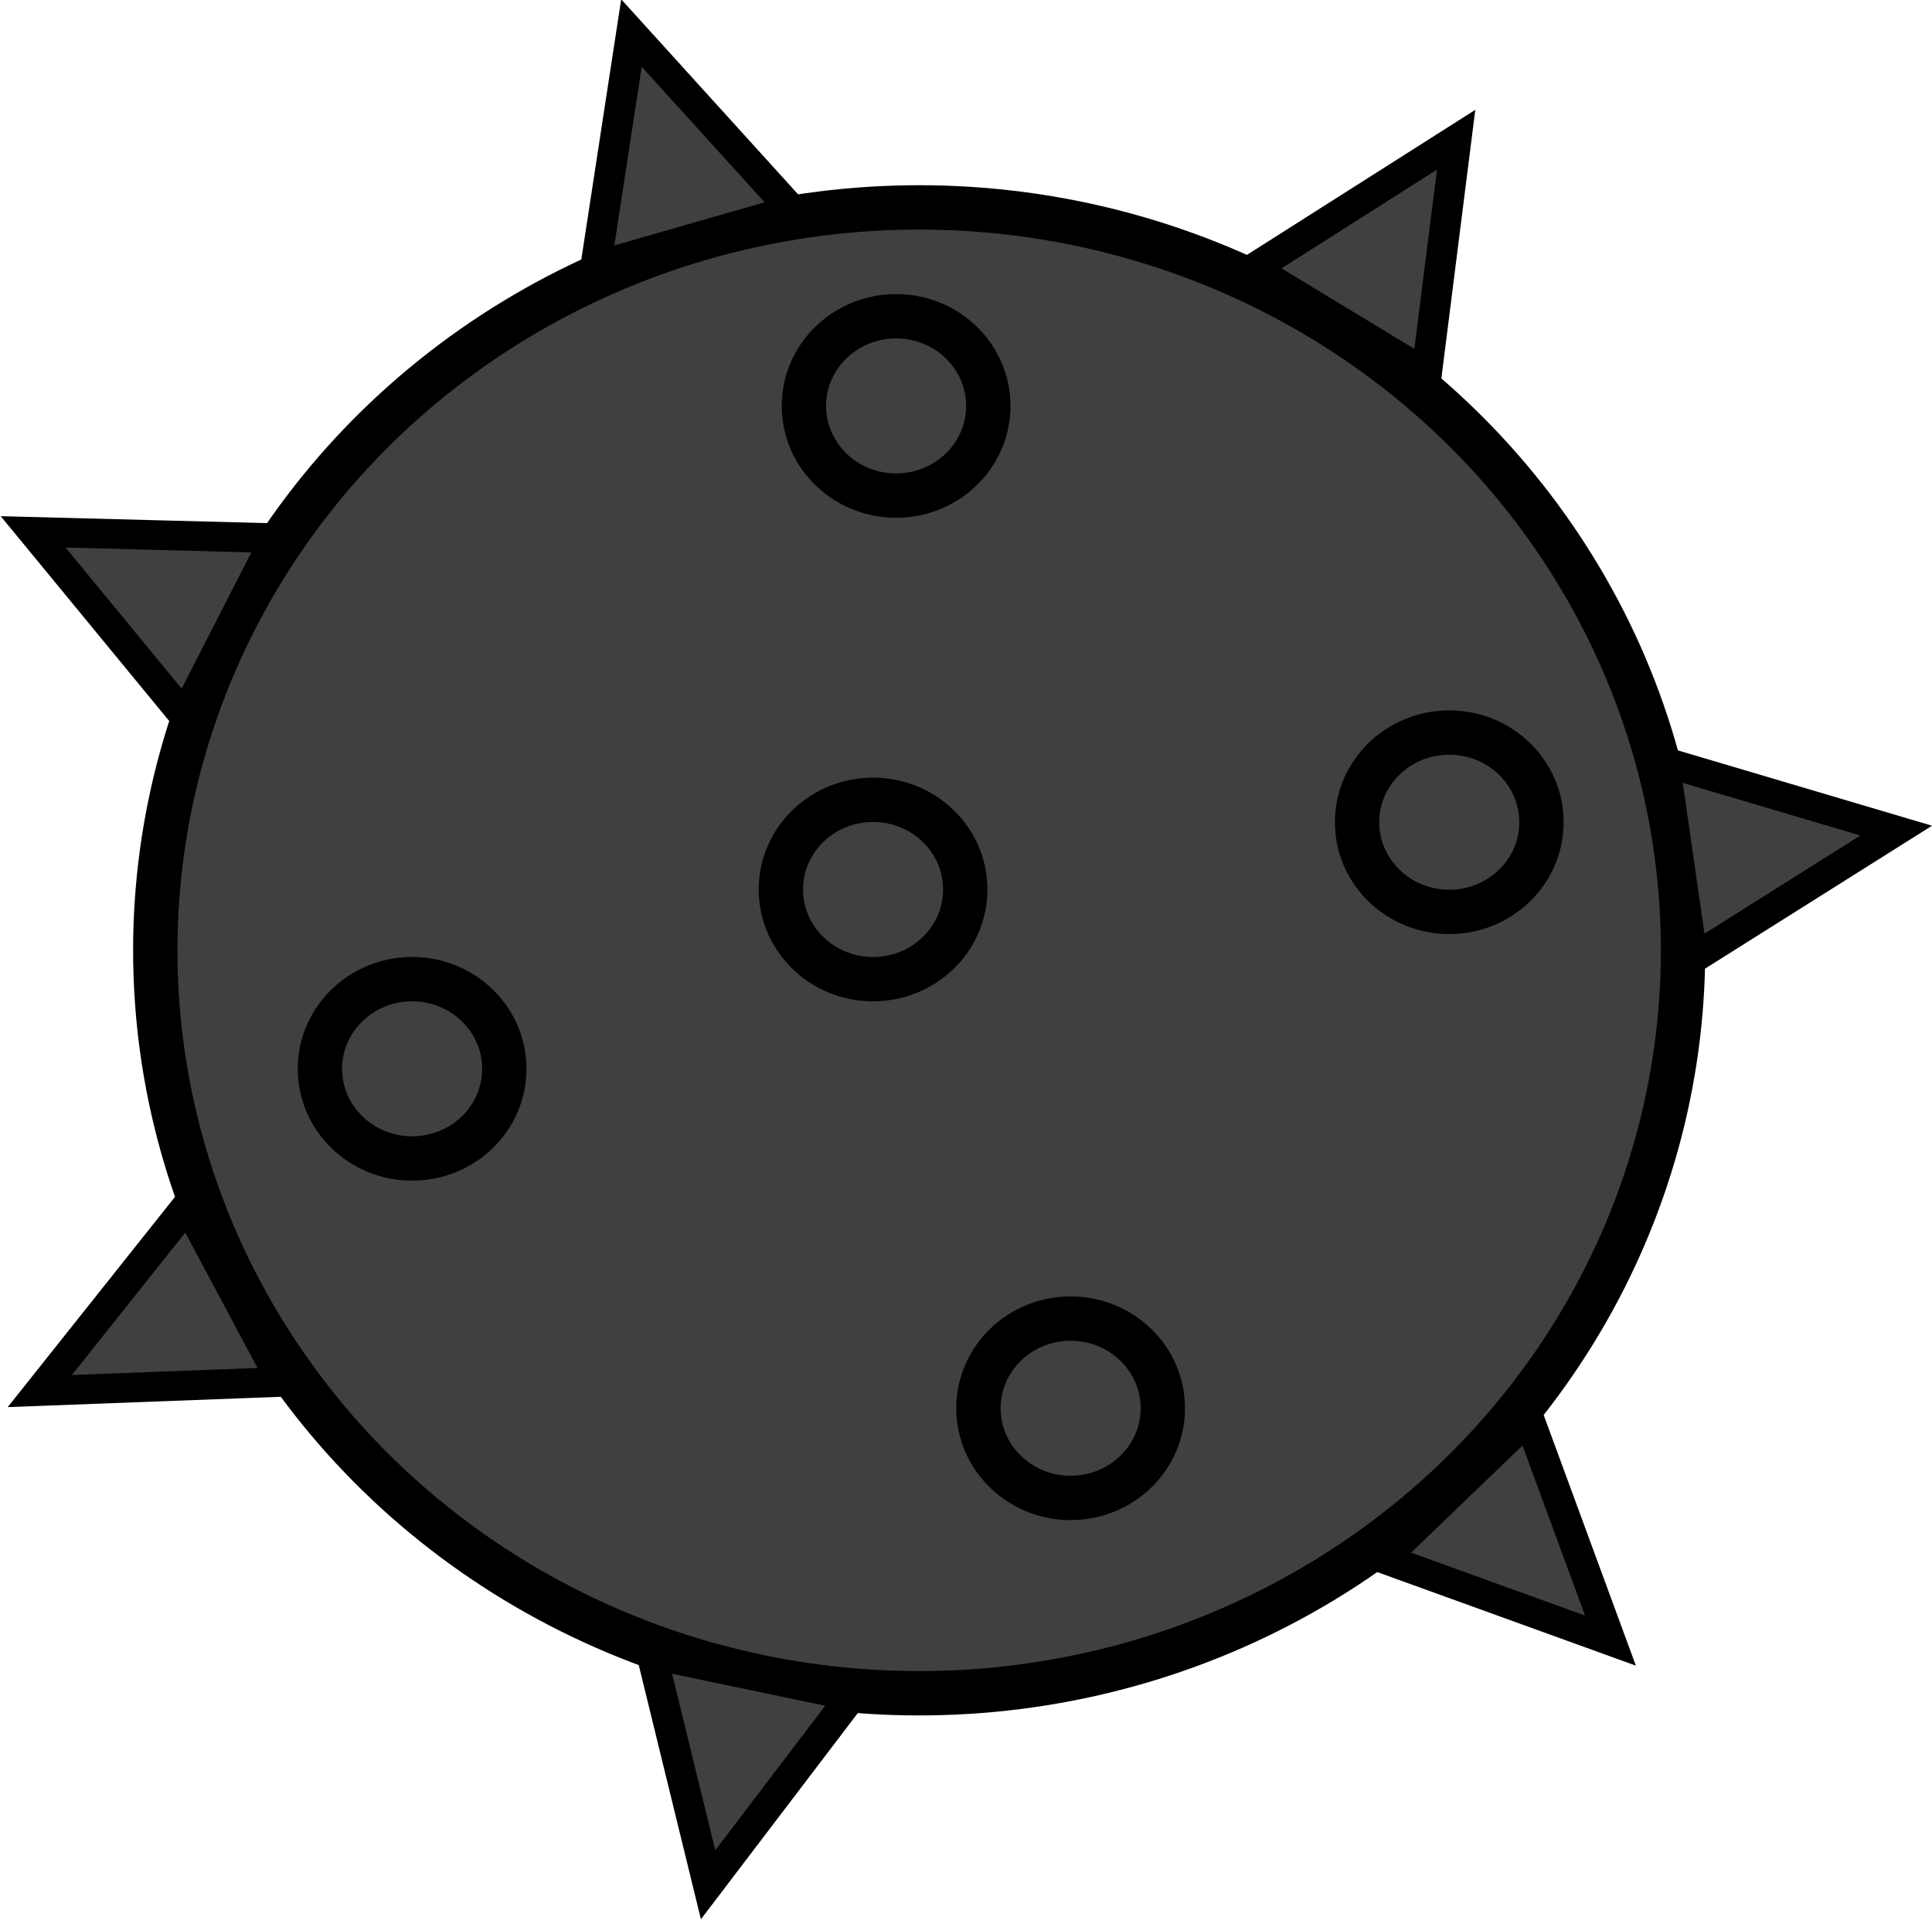 <?xml version="1.0" encoding="UTF-8" standalone="no"?>
<!-- Created with Inkscape (http://www.inkscape.org/) -->

<svg
   width="156.828mm"
   height="155.917mm"
   viewBox="0 0 156.828 155.917"
   version="1.1"
   id="svg5849"
   inkscape:version="1.2.2 (b0a8486541, 2022-12-01)"
   sodipodi:docname="mine.svg"
   inkscape:export-filename="/home/josh/android/fishtank/assets_local/mine.png"
   inkscape:export-xdpi="16.203955"
   inkscape:export-ydpi="16.203955"
   xmlns:inkscape="http://www.inkscape.org/namespaces/inkscape"
   xmlns:sodipodi="http://sodipodi.sourceforge.net/DTD/sodipodi-0.dtd"
   xmlns="http://www.w3.org/2000/svg"
   xmlns:svg="http://www.w3.org/2000/svg"
   xmlns:rdf="http://www.w3.org/1999/02/22-rdf-syntax-ns#"
   xmlns:cc="http://creativecommons.org/ns#"
   xmlns:dc="http://purl.org/dc/elements/1.1/">
  <defs
     id="defs5843" />
  <sodipodi:namedview
     id="base"
     pagecolor="#ffffff"
     bordercolor="#666666"
     borderopacity="1.0"
     inkscape:pageopacity="0.0"
     inkscape:pageshadow="2"
     inkscape:zoom="0.69999999"
     inkscape:cx="-92.857144"
     inkscape:cy="440.71429"
     inkscape:document-units="mm"
     inkscape:current-layer="layer1"
     showgrid="false"
     inkscape:window-width="2560"
     inkscape:window-height="1418"
     inkscape:window-x="0"
     inkscape:window-y="22"
     inkscape:window-maximized="0"
     inkscape:showpageshadow="0"
     inkscape:pagecheckerboard="0"
     inkscape:deskcolor="#d1d1d1" />
  <g
     inkscape:label="Layer 1"
     inkscape:groupmode="layer"
     id="layer1"
     transform="translate(-22.674,-37.589)">
    <ellipse
       style="fill:#404040;fill-opacity:1;stroke:#000000;stroke-width:3.6;stroke-miterlimit:4;stroke-dasharray:none;stroke-opacity:1"
       id="path6394"
       cx="97.286"
       cy="114.747"
       rx="62.007"
       ry="60.32" />
    <ellipse
       style="fill:#404040;fill-opacity:1;stroke:#000000;stroke-width:3.6;stroke-miterlimit:4;stroke-dasharray:none;stroke-opacity:1"
       id="path6396"
       cx="56.127"
       cy="124.367"
       rx="7.484"
       ry="7.28" />
    <ellipse
       cy="70.546"
       cx="95.415"
       id="circle6398"
       style="fill:#404040;fill-opacity:1;stroke:#000000;stroke-width:3.6;stroke-miterlimit:4;stroke-dasharray:none;stroke-opacity:1"
       rx="7.484"
       ry="7.28" />
    <ellipse
       style="fill:#404040;fill-opacity:1;stroke:#000000;stroke-width:3.6;stroke-miterlimit:4;stroke-dasharray:none;stroke-opacity:1"
       id="circle6400"
       cx="140.316"
       cy="104.346"
       rx="7.484"
       ry="7.28" />
    <ellipse
       cy="151.927"
       cx="109.581"
       id="circle6402"
       style="fill:#404040;fill-opacity:1;stroke:#000000;stroke-width:3.6;stroke-miterlimit:4;stroke-dasharray:none;stroke-opacity:1"
       rx="7.484"
       ry="7.28" />
    <ellipse
       style="fill:#404040;fill-opacity:1;stroke:#000000;stroke-width:3.6;stroke-miterlimit:4;stroke-dasharray:none;stroke-opacity:1"
       id="circle6404"
       cx="93.544"
       cy="109.807"
       rx="7.484"
       ry="7.28" />
    <path
       sodipodi:type="star"
       style="fill:#404040;fill-opacity:1;stroke:#000000;stroke-width:4.316;stroke-miterlimit:4;stroke-dasharray:none;stroke-opacity:1"
       id="path6408"
       sodipodi:sides="3"
       sodipodi:cx="52.384827"
       sodipodi:cy="187.41948"
       sodipodi:r1="17.704462"
       sodipodi:r2="8.852231"
       sodipodi:arg1="0.52359878"
       sodipodi:arg2="1.5707963"
       inkscape:flatsided="false"
       inkscape:rounded="0"
       inkscape:randomized="0"
       d="m 67.717,196.272 -15.333,0 -15.333,0 7.666,-13.278 7.666,-13.278 7.666,13.278 z"
       inkscape:transform-center-y="2.3549708"
       transform="matrix(0.244,-0.477,0.61,0.295,-90.944,55.692)"
       inkscape:transform-center-x="0.8289842" />
    <path
       inkscape:transform-center-x="-1.7045927"
       transform="matrix(0.526,-0.151,0.193,0.635,13.623,-59.588)"
       inkscape:transform-center-y="-1.6559914"
       d="m 67.717,196.272 -15.333,0 -15.333,0 7.666,-13.278 7.666,-13.278 7.666,13.278 z"
       inkscape:randomized="0"
       inkscape:rounded="0"
       inkscape:flatsided="false"
       sodipodi:arg2="1.5707963"
       sodipodi:arg1="0.52359878"
       sodipodi:r2="8.852231"
       sodipodi:r1="17.704462"
       sodipodi:cy="187.41948"
       sodipodi:cx="52.384827"
       sodipodi:sides="3"
       id="path6410"
       style="fill:#404040;fill-opacity:1;stroke:#000000;stroke-width:4.316;stroke-miterlimit:4;stroke-dasharray:none;stroke-opacity:1"
       sodipodi:type="star" />
    <path
       sodipodi:type="star"
       style="fill:#404040;fill-opacity:1;stroke:#000000;stroke-width:4.316;stroke-miterlimit:4;stroke-dasharray:none;stroke-opacity:1"
       id="path6412"
       sodipodi:sides="3"
       sodipodi:cx="52.384827"
       sodipodi:cy="187.41948"
       sodipodi:r1="17.704462"
       sodipodi:r2="8.852231"
       sodipodi:arg1="0.52359878"
       sodipodi:arg2="1.5707963"
       inkscape:flatsided="false"
       inkscape:rounded="0"
       inkscape:randomized="0"
       d="m 67.717,196.272 -15.333,0 -15.333,0 7.666,-13.278 7.666,-13.278 7.666,13.278 z"
       inkscape:transform-center-y="-0.32519779"
       transform="matrix(0.465,0.282,-0.36,0.562,177.614,-61.218)"
       inkscape:transform-center-x="1.9701633" />
    <path
       inkscape:transform-center-x="-2.397715"
       transform="matrix(0.076,0.528,-0.674,0.092,287.003,61.755)"
       inkscape:transform-center-y="0.8182246"
       d="m 67.717,196.272 -15.333,0 -15.333,0 7.666,-13.278 7.666,-13.278 7.666,13.278 z"
       inkscape:randomized="0"
       inkscape:rounded="0"
       inkscape:flatsided="false"
       sodipodi:arg2="1.5707963"
       sodipodi:arg1="0.52359878"
       sodipodi:r2="8.852231"
       sodipodi:r1="17.704462"
       sodipodi:cy="187.41948"
       sodipodi:cx="52.384827"
       sodipodi:sides="3"
       id="path6414"
       style="fill:#404040;fill-opacity:1;stroke:#000000;stroke-width:4.316;stroke-miterlimit:4;stroke-dasharray:none;stroke-opacity:1"
       sodipodi:type="star" />
    <path
       sodipodi:type="star"
       style="fill:#404040;fill-opacity:1;stroke:#000000;stroke-width:4.316;stroke-miterlimit:4;stroke-dasharray:none;stroke-opacity:1"
       id="path6416"
       sodipodi:sides="3"
       sodipodi:cx="52.384827"
       sodipodi:cy="187.41948"
       sodipodi:r1="17.704462"
       sodipodi:r2="8.852231"
       sodipodi:arg1="0.52359878"
       sodipodi:arg2="1.5707963"
       inkscape:flatsided="false"
       inkscape:rounded="0"
       inkscape:randomized="0"
       d="m 67.717,196.272 -15.333,0 -15.333,0 7.666,-13.278 7.666,-13.278 7.666,13.278 z"
       inkscape:transform-center-y="-0.78508675"
       transform="matrix(-0.39,0.375,-0.478,-0.471,254.955,231.085)"
       inkscape:transform-center-x="0.87222471" />
    <path
       inkscape:transform-center-x="-1.1907595"
       transform="matrix(-0.536,-0.112,0.135,-0.649,85.318,306.629)"
       inkscape:transform-center-y="2.0132222"
       d="m 67.717,196.272 -15.333,0 -15.333,0 7.666,-13.278 7.666,-13.278 7.666,13.278 z"
       inkscape:randomized="0"
       inkscape:rounded="0"
       inkscape:flatsided="false"
       sodipodi:arg2="1.5707963"
       sodipodi:arg1="0.52359878"
       sodipodi:r2="8.852231"
       sodipodi:r1="17.704462"
       sodipodi:cy="187.41948"
       sodipodi:cx="52.384827"
       sodipodi:sides="3"
       id="path6418"
       style="fill:#404040;fill-opacity:1;stroke:#000000;stroke-width:4.316;stroke-miterlimit:4;stroke-dasharray:none;stroke-opacity:1"
       sodipodi:type="star" />
    <path
       sodipodi:type="star"
       style="fill:#404040;fill-opacity:1;stroke:#000000;stroke-width:4.316;stroke-miterlimit:4;stroke-dasharray:none;stroke-opacity:1"
       id="path6420"
       sodipodi:sides="3"
       sodipodi:cx="52.384827"
       sodipodi:cy="187.41948"
       sodipodi:r1="17.704462"
       sodipodi:r2="8.852231"
       sodipodi:arg1="0.52359878"
       sodipodi:arg2="1.5707963"
       inkscape:flatsided="false"
       inkscape:rounded="0"
       inkscape:randomized="0"
       d="m 67.717,196.272 -15.333,0 -15.333,0 7.666,-13.278 7.666,-13.278 7.666,13.278 z"
       inkscape:transform-center-y="-2.2981693"
       transform="matrix(-0.253,-0.474,0.604,-0.302,-63.348,226.613)"
       inkscape:transform-center-x="0.73761337" />
  </g>
</svg>
